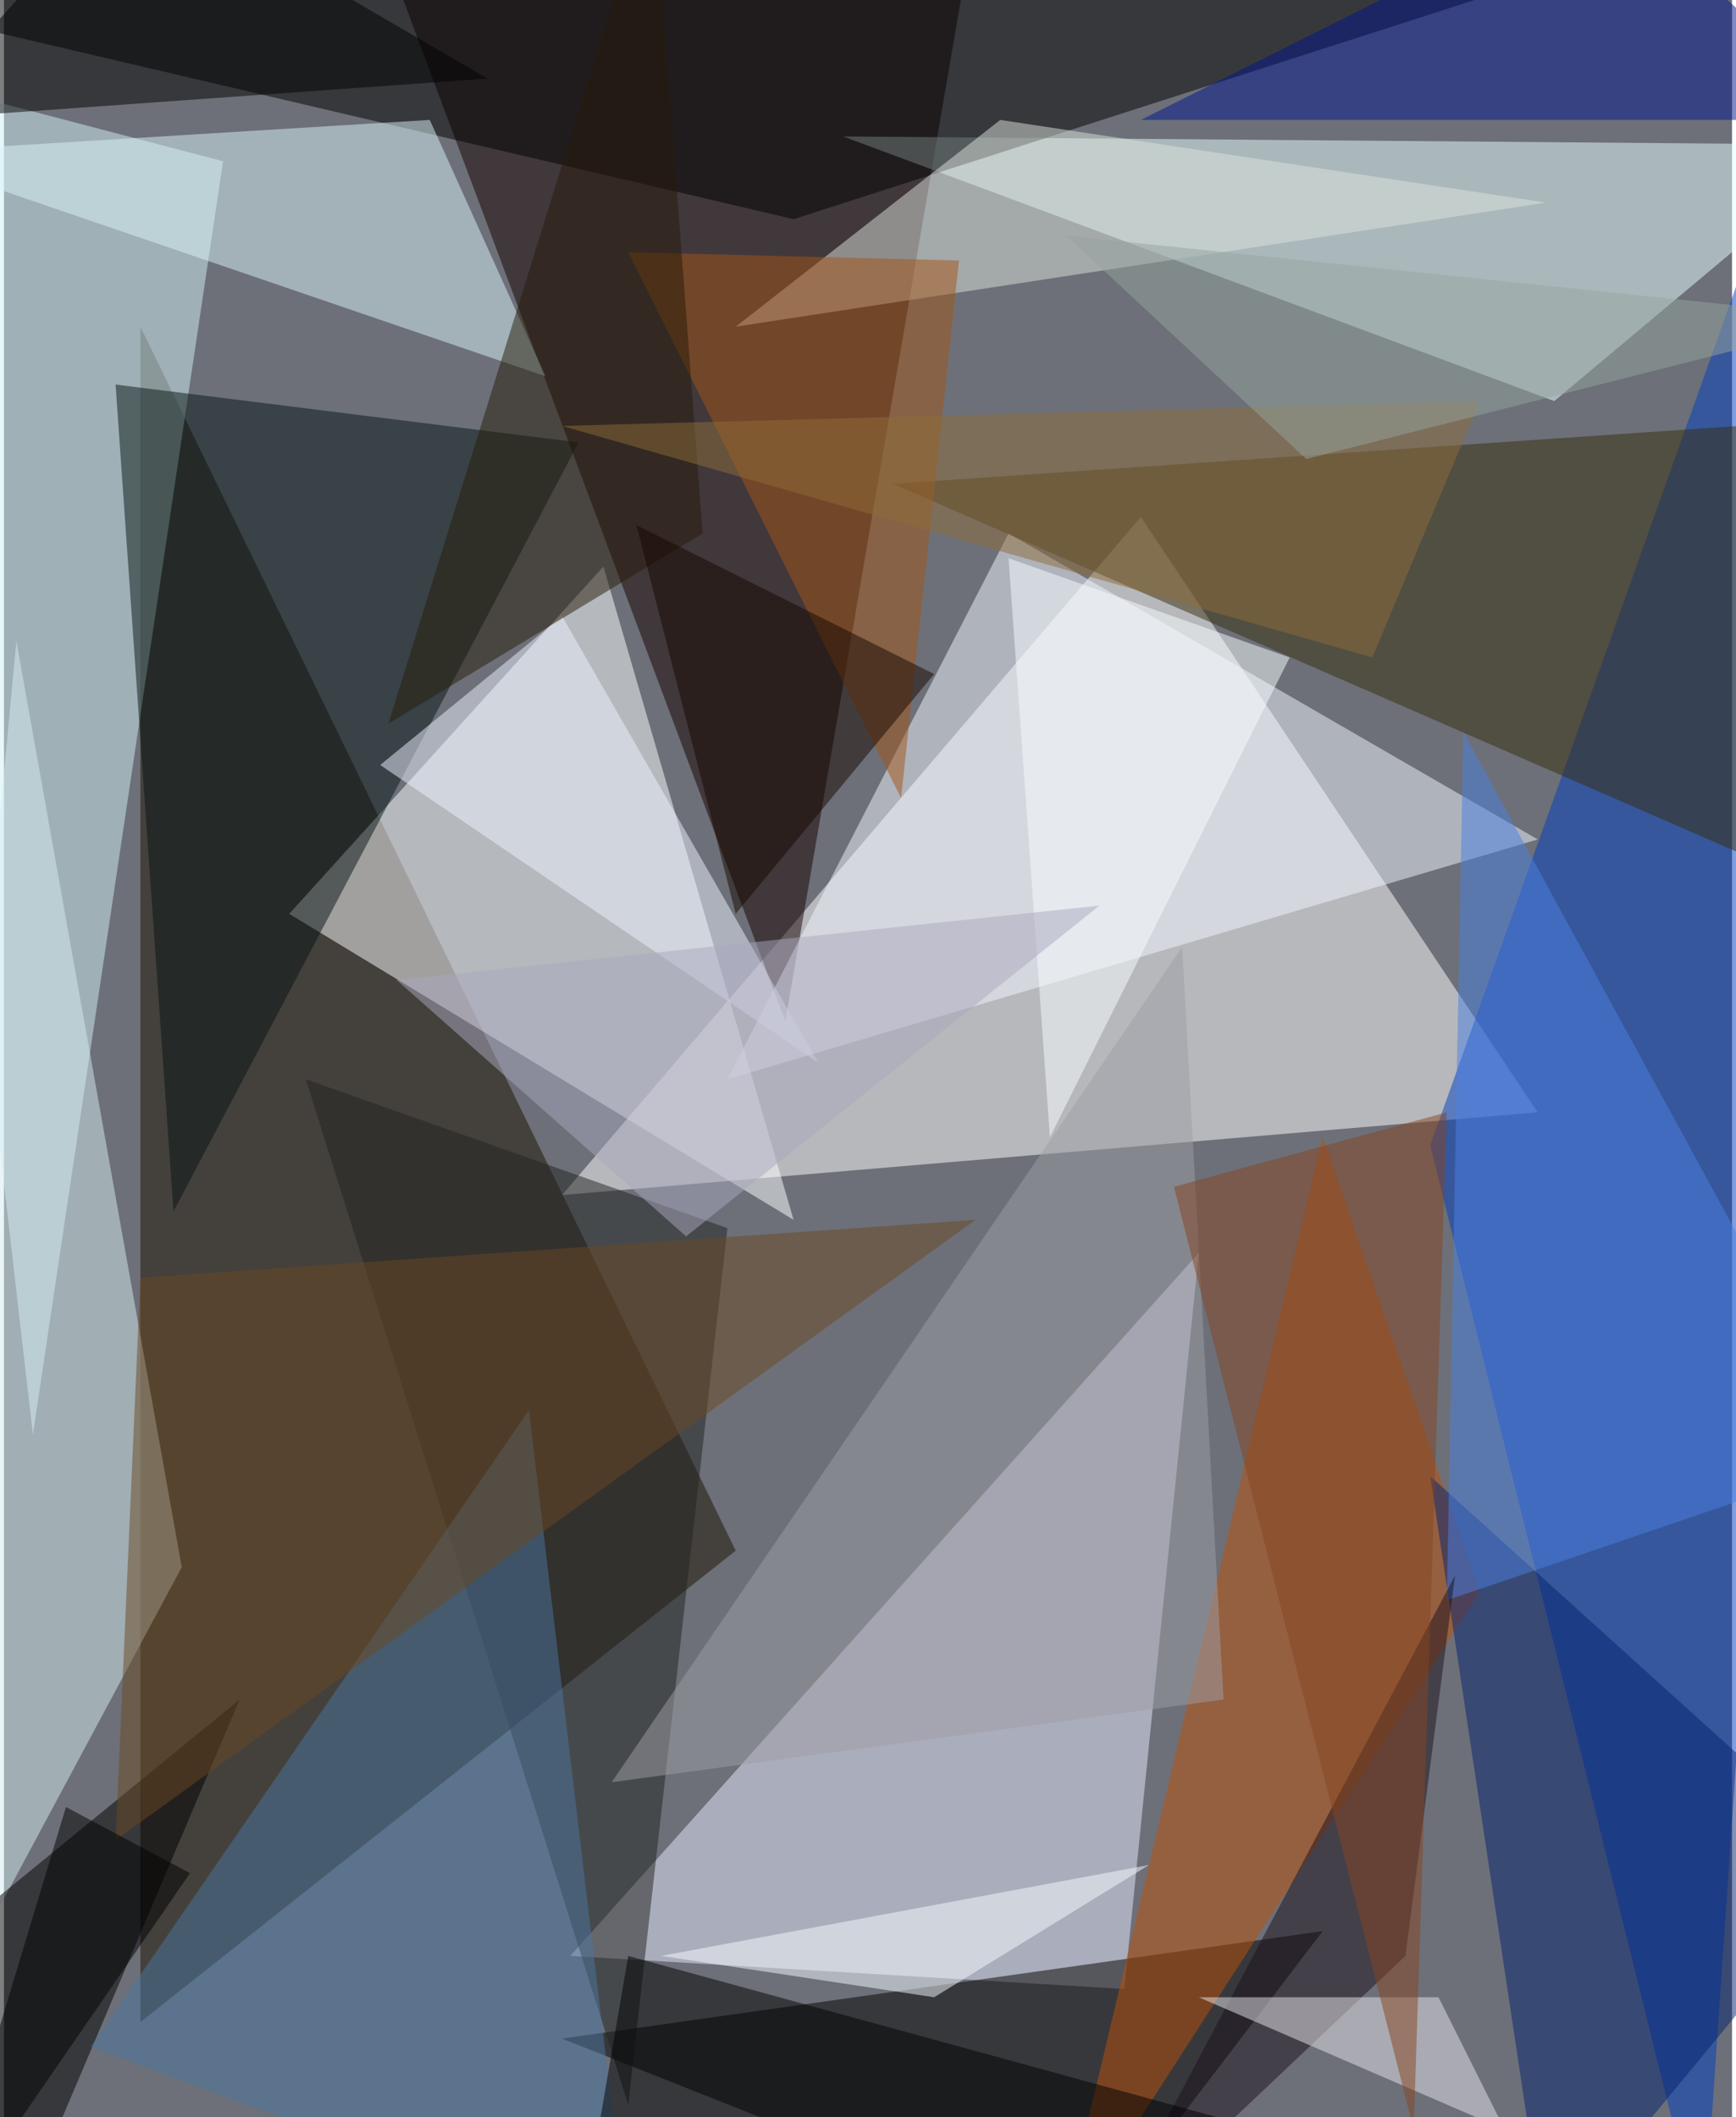 <svg xmlns="http://www.w3.org/2000/svg" width="228" height="278" viewBox="0 0 836 1024"><path fill="#6d7078" d="M0 0h836v1024H0z"/><g fill-opacity=".502"><path fill="#fff" d="M550 250L270 578l472-40z"/><path fill="#1d1300" d="M354 750L66 978V158z"/><path fill="#170000" d="M466-18l-88 512L170-62z"/><path fill="#e8eafd" d="M542 962l36-356-304 340z"/><path fill="#fdffff" d="M138 442l244 148-92-316z"/><path fill="#e8ffff" d="M406 66l492 4-148 124z"/><path fill="#d2f0f5" d="M14 694L-62 34l168 44z"/><path fill="#003ec0" d="M898-30l-76 1116-132-532z"/><path fill="#071515" d="M54 186l224 28L82 586z"/><path d="M382 106L-62 2l904-44z"/><path fill="#020000" d="M270 986l252 100 116-152z"/><path fill="#f1f6ff" d="M350 522l136-264 256 148z"/><path fill="#d6ecf0" d="M-62 1034L6 310l80 448z"/><path fill="#372c0d" d="M898 438L430 234l468-32z"/><path fill="#bd5108" d="M714 770l-76-220-128 536z"/><path d="M-62 966l64 120 112-264z"/><path fill="#daf3f7" d="M-54 74l316 108-56-124z"/><path fill="#052371" d="M746 1086l-56-372 208 188z"/><path fill="#dbe2dc" d="M746 98l-392 60L482 58z"/><path fill="#a35515" d="M462 126l-160-4 132 264z"/><path fill="#4b80e2" d="M898 706l-200 68 8-420z"/><path fill="#202321" d="M350 594l-204-72 156 496z"/><path fill="#00158a" d="M550 58h348L774-54z"/><path fill="#1d101c" d="M678 946l24-184-172 324z"/><path fill="#4a769f" d="M254 682L42 990l260 96z"/><path fill="#9d9da5" d="M570 458L294 862l296-40z"/><path d="M-46 58l280-20L62-62z"/><path fill="#edf2ff" d="M394 514L270 298l-88 72z"/><path d="M638 1038l-336-92-24 140z"/><path fill="#e8e5ec" d="M578 966h116l32 64z"/><path fill="#271b08" d="M186 350l152-92-24-320z"/><path fill="#170600" d="M354 442l96-116-144-72z"/><path fill="#6b4823" d="M54 890l416-300-404 28z"/><path fill="#864521" d="M698 538l-132 36 116 456z"/><path fill="#f7fcff" d="M486 270l20 280 116-232z"/><path fill="#a9a8be" d="M530 438L330 598 190 474z"/><path fill="#f5fbff" d="M554 902l-104 64-132-20z"/><path fill="#8d6d3b" d="M662 318L270 206l444-12z"/><path d="M-34 1086L90 906l-60-32z"/><path fill="#95a39d" d="M514 114l116 108 268-68z"/></g></svg>